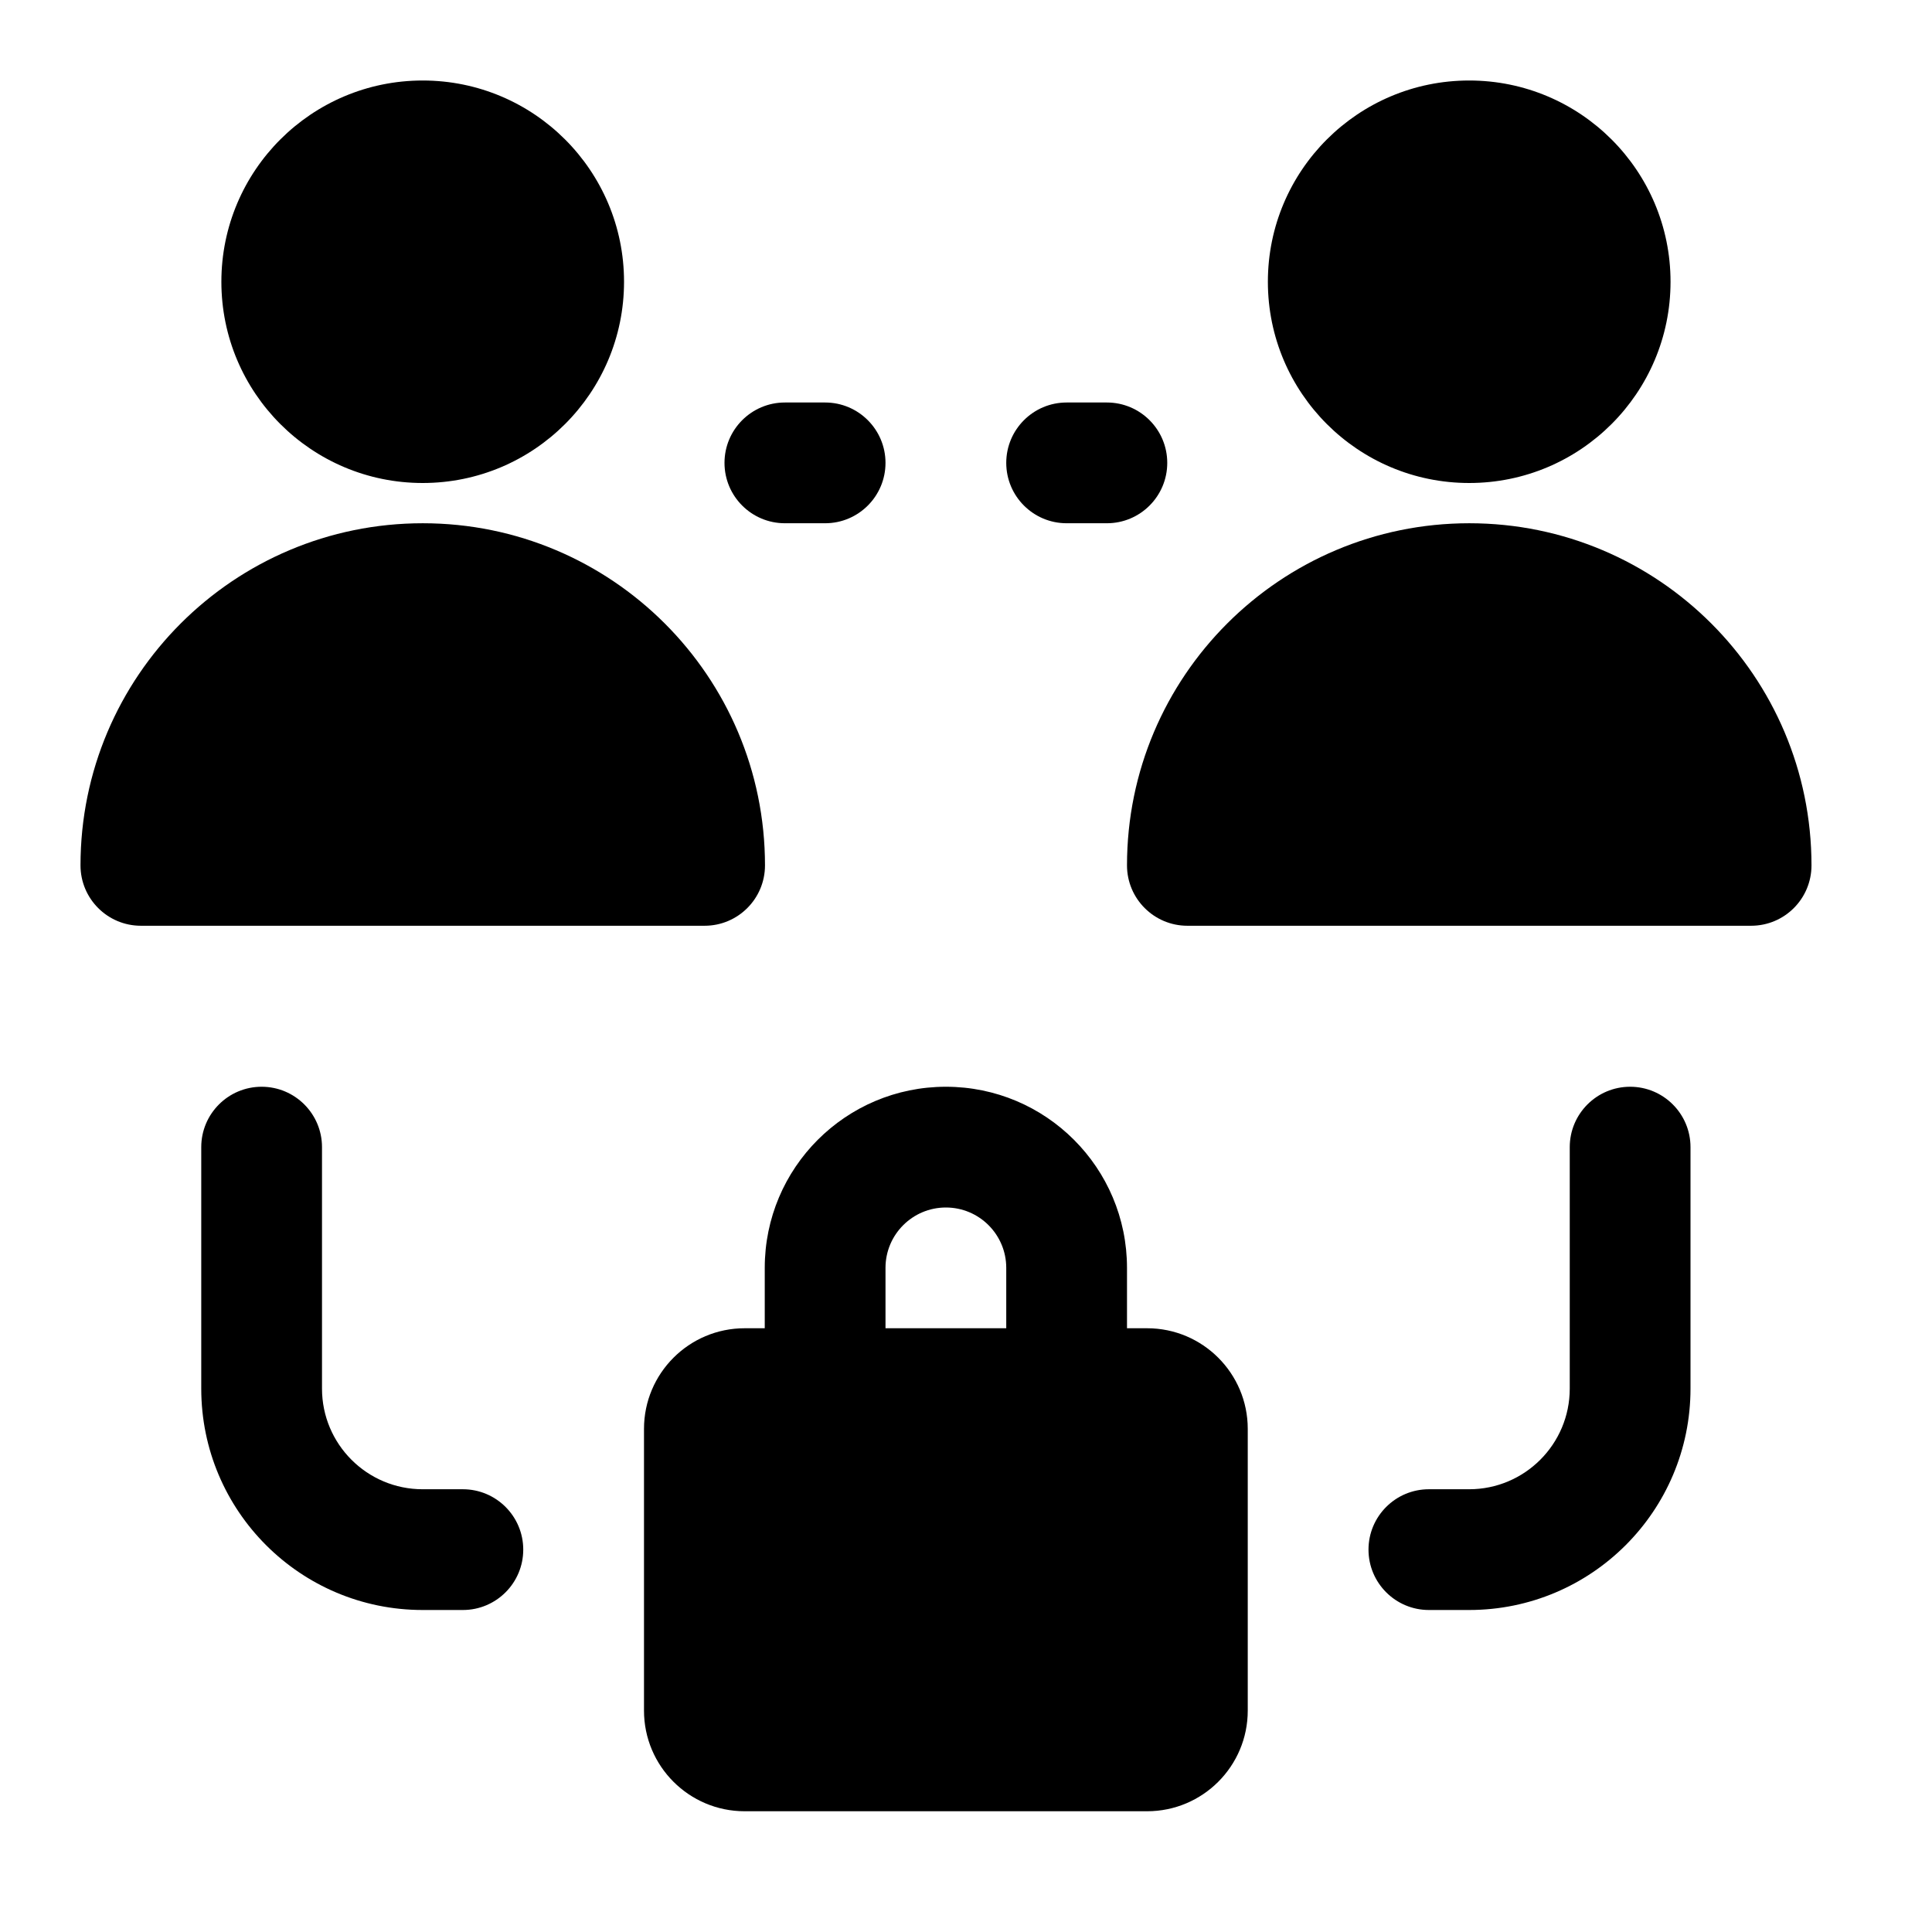 <svg width="24" height="24" viewBox="0 0 24 24" xmlns="http://www.w3.org/2000/svg">
    <path fill-rule="evenodd" clip-rule="evenodd" d="M2.75 3.5C2.75 2.119 3.87 1 5.251 1C6.632 1 7.752 2.119 7.752 3.5C7.752 4.881 6.632 6 5.251 6C3.87 6 2.75 4.881 2.75 3.5ZM1 10.75C1 8.402 2.904 6.5 5.252 6.5C7.599 6.5 9.503 8.402 9.503 10.75C9.503 11.164 9.167 11.5 8.753 11.5H1.75C1.336 11.5 1 11.164 1 10.75ZM9 5.75C9 5.336 9.336 5 9.75 5H10.25C10.664 5 11 5.336 11 5.75C11 6.164 10.664 6.5 10.25 6.5H9.75C9.336 6.5 9 6.164 9 5.75ZM12.5 5.75C12.5 5.336 12.836 5 13.25 5H13.75C14.164 5 14.5 5.336 14.5 5.75C14.5 6.164 14.164 6.5 13.75 6.5H13.25C12.836 6.5 12.5 6.164 12.5 5.75ZM3.25 13.5C3.664 13.5 4 13.836 4 14.25V17.25C4 17.94 4.56 18.5 5.25 18.5H5.75C6.164 18.5 6.5 18.836 6.5 19.25C6.5 19.664 6.164 20 5.75 20H5.25C3.731 20 2.5 18.769 2.5 17.25V14.25C2.5 13.836 2.836 13.5 3.25 13.5ZM20.25 13.5C20.664 13.5 21 13.836 21 14.25V17.25C21 18.769 19.769 20 18.25 20H17.75C17.336 20 17 19.664 17 19.25C17 18.836 17.336 18.5 17.75 18.5H18.25C18.94 18.5 19.5 17.94 19.5 17.25V14.25C19.5 13.836 19.836 13.5 20.25 13.5ZM11 15.75C11 15.336 11.336 15 11.75 15C12.164 15 12.5 15.336 12.5 15.75V16.5H11V15.75ZM14 15.75V16.5H14.25C14.94 16.5 15.5 17.06 15.5 17.75V21.25C15.5 21.94 14.94 22.5 14.25 22.5H9.25C8.56 22.5 8 21.94 8 21.25V17.75C8 17.06 8.56 16.5 9.25 16.5H9.5V15.75C9.5 14.507 10.507 13.5 11.75 13.5C12.993 13.5 14 14.507 14 15.75ZM18.251 1C16.87 1 15.75 2.119 15.75 3.5C15.75 4.881 16.87 6 18.251 6C19.632 6 20.752 4.881 20.752 3.5C20.752 2.119 19.632 1 18.251 1ZM18.252 6.5C15.904 6.5 14 8.402 14 10.75C14 11.164 14.336 11.5 14.75 11.5H21.753C22.168 11.5 22.503 11.164 22.503 10.75C22.503 8.402 20.599 6.5 18.252 6.5Z"/>
</svg>

